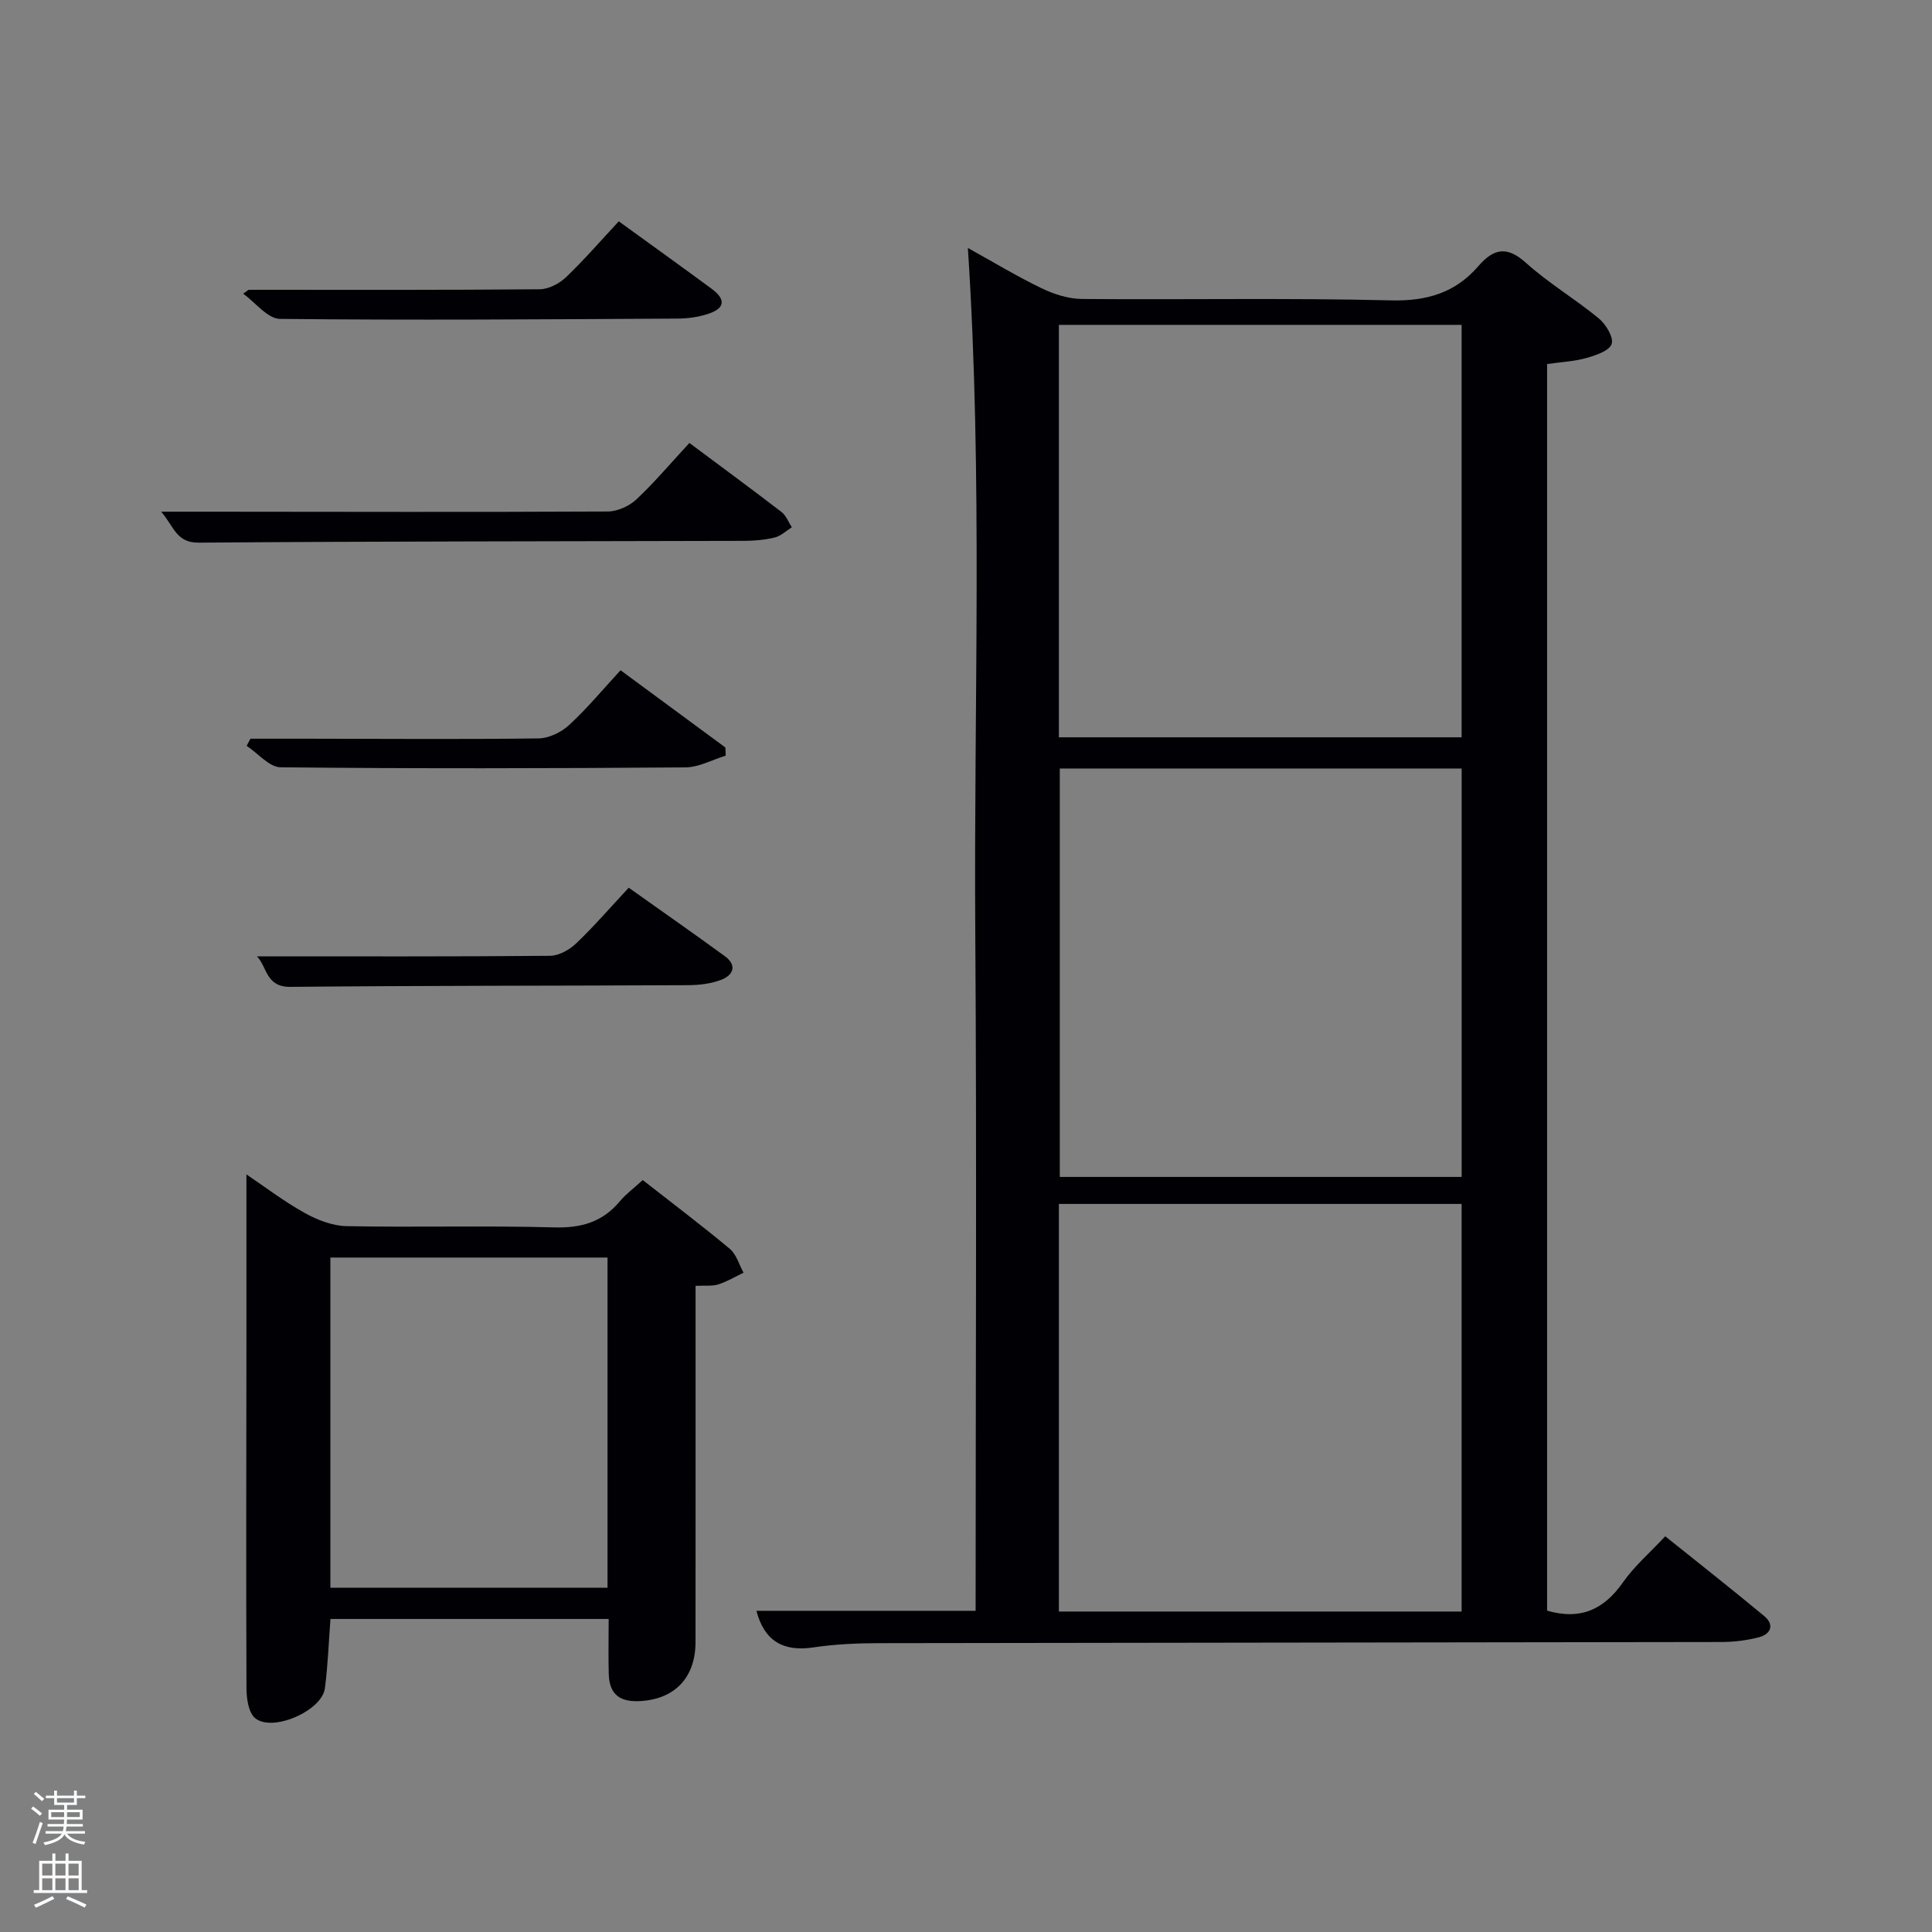 <svg enable-background="new 0 0 400 400" viewBox="0 0 400 400" xmlns="http://www.w3.org/2000/svg"><rect x="0" y="0" width="400" height="400" fill="#808080" stroke="none"/><path d="m6.44 374.46.42-.45c.65.47 1.27.95 1.85 1.44l-.45.49c-.65-.56-1.25-1.06-1.82-1.48m.93 7.33-.63-.26c.55-1.36 1.05-2.8 1.52-4.33.19.1.38.19.59.27-.46 1.29-.95 2.73-1.48 4.32m-.38-10.38.44-.42c.43.34 1.01.82 1.74 1.44l-.49.49c-.53-.51-1.09-1.01-1.69-1.51m2.5.35h1.72v-1.04h.59v1.04h3.52v-1.04h.59v1.04h1.75v.53h-1.75v1.42h-2.03v.97h3.22v2.03h-3.24c0 .35-.01.66-.03.93h3.32v.53h-3.37c-.03.27-.08.58-.15.94h3.96v.53h-3.71c.67.92 1.93 1.48 3.79 1.68-.13.24-.23.44-.29.59-2.13-.38-3.48-1.08-4.04-2.12-.43.97-1.77 1.72-4.03 2.23-.09-.19-.2-.37-.33-.55 2.1-.42 3.37-1.03 3.81-1.83h-3.36v-.53h3.58c.08-.29.13-.61.16-.94h-3.33v-.53h3.39c.02-.27.04-.58.04-.93h-3.23v-2.03h3.25v-.97h-2.07v-1.42h-1.73zm1.12 3.44v1h2.65c.01-.3.02-.44.02-.4v-.25-.35zm1.19-2h3.52v-.91h-3.52zm4.71 2h-2.63v.59c0 .15-.01.28-.01.4h2.64z" fill="#fafbfc"/><path d="m13.56 383.74h.63v1.52h2.72v6.07h1.13v.6h-11.06v-.6h1.13v-6.07h2.73v-1.52h.63v1.52h2.1v-1.52zm-2.69 8.83.38.56c-1.24.63-2.53 1.25-3.85 1.85-.1-.21-.21-.42-.34-.63 1.36-.55 2.63-1.15 3.81-1.78m-2.13-4.27h2.1v-2.45h-2.1zm0 3.04h2.1v-2.46h-2.1zm2.72-3.04h2.1v-2.45h-2.1zm0 3.04h2.1v-2.46h-2.1zm6.07 3.6c-1.41-.71-2.7-1.3-3.86-1.78l.35-.56c1.45.62 2.75 1.19 3.88 1.72zm-1.25-9.09h-2.1v2.45h2.1zm-2.09 5.49h2.1v-2.46h-2.1z" fill="#fafbfc"/><g fill="#010105"><path d="m320.31 333.47c7 2.02 11.8-.3 15.68-5.83 2.36-3.37 5.59-6.15 8.78-9.57 6.87 5.51 13.75 10.92 20.48 16.51 2.2 1.83 1.38 3.75-1.1 4.4-2.54.67-5.24.98-7.87.98-58.15.11-116.31.13-174.46.24-4.48.01-9 .22-13.42.88-6.28.94-10.18-1.38-11.79-7.58h45.38c0-46.78.25-93.71-.07-140.63-.32-46.93 1.58-93.89-1.53-141.53 5.19 2.87 10.08 5.84 15.2 8.31 2.58 1.25 5.59 2.23 8.42 2.25 21.33.18 42.66-.24 63.98.29 7.43.18 13.31-1.57 18.06-7.06 3.17-3.66 5.91-4.3 9.9-.7 4.68 4.21 10.19 7.48 15.07 11.5 1.46 1.21 3.09 3.9 2.66 5.27-.45 1.41-3.25 2.36-5.19 2.91-2.53.72-5.23.83-8.18 1.26zm-101.08-180.82h83.38c0-28.72 0-57.1 0-85.39-27.98 0-55.57 0-83.38 0zm.19 6.46v84.56h83.2c0-28.38 0-56.41 0-84.56-27.85 0-55.32 0-83.2 0zm-.19 174.54h83.38c0-28.39 0-56.43 0-84.39-27.98 0-55.57 0-83.38 0z"/><path d="m126.02 335.19c-19.2 0-38.3 0-57.6 0-.38 4.9-.53 9.67-1.16 14.38-.63 4.64-10.85 9.13-14.44 6.15-1.4-1.16-1.79-4.13-1.79-6.28-.1-23.82-.03-47.65-.01-71.48.01-11.46 0-22.92 0-34.81 3.76 2.53 7.74 5.57 12.07 7.98 2.6 1.45 5.73 2.67 8.65 2.73 14.32.28 28.66-.14 42.98.26 5.61.16 10.01-1.1 13.6-5.39 1.26-1.51 2.89-2.7 4.75-4.41 6.13 4.8 12.21 9.38 18.04 14.25 1.36 1.14 1.91 3.26 2.83 4.93-1.73.83-3.41 1.84-5.22 2.42-1.22.4-2.64.2-4.71.3v5.29c0 22.83.01 45.65-.01 68.48-.01 7.56-4.56 12.03-11.98 12.22-4.06.1-5.87-1.79-5.98-5.58-.11-3.63-.02-7.26-.02-11.44zm-.24-74.83c-19.45 0-38.49 0-57.38 0v68.37h57.38c0-22.85 0-45.44 0-68.37z"/><path d="m142.73 91.71c6.6 4.92 12.89 9.54 19.08 14.3.95.73 1.43 2.09 2.13 3.16-1.18.73-2.27 1.81-3.55 2.12-2.07.5-4.25.68-6.39.69-37.63.11-75.26.08-112.88.37-4.64.03-5.07-3.3-7.75-6.41h9.06c27.81.02 55.61.1 83.42-.04 2.01-.01 4.45-1.13 5.94-2.53 3.75-3.52 7.07-7.48 10.94-11.66z"/><path d="m53.19 198c20.43 0 40.56.07 60.69-.11 1.83-.02 4.02-1.24 5.41-2.57 3.72-3.55 7.09-7.46 10.88-11.53 6.73 4.78 13.36 9.41 19.89 14.17 2.57 1.87 1.8 3.9-.69 4.88-2.11.82-4.54 1.11-6.83 1.13-27.49.14-54.99.08-82.48.35-5.07.03-4.76-4.22-6.87-6.32z"/><path d="m51.47 60c20.09 0 40.19.07 60.28-.11 1.84-.02 4.05-1.17 5.43-2.49 3.82-3.65 7.29-7.67 10.93-11.58 6.63 4.81 12.96 9.35 19.23 13.97 2.98 2.2 2.77 4.04-.71 5.19-2.01.66-4.22.97-6.34.98-27.44.15-54.89.36-82.33.06-2.56-.03-5.08-3.4-7.62-5.22.38-.27.75-.53 1.13-.8z"/><path d="m51.85 152.94h11.75c15.96.02 31.93.15 47.89-.06 2.16-.03 4.72-1.27 6.34-2.77 3.76-3.47 7.05-7.44 10.65-11.34 7.38 5.44 14.54 10.72 21.7 15.99.02.56.05 1.13.07 1.69-2.78.85-5.56 2.41-8.34 2.43-27.94.21-55.88.27-83.81-.02-2.36-.02-4.68-2.9-7.03-4.44.26-.49.52-.99.78-1.48z"/></g></svg>